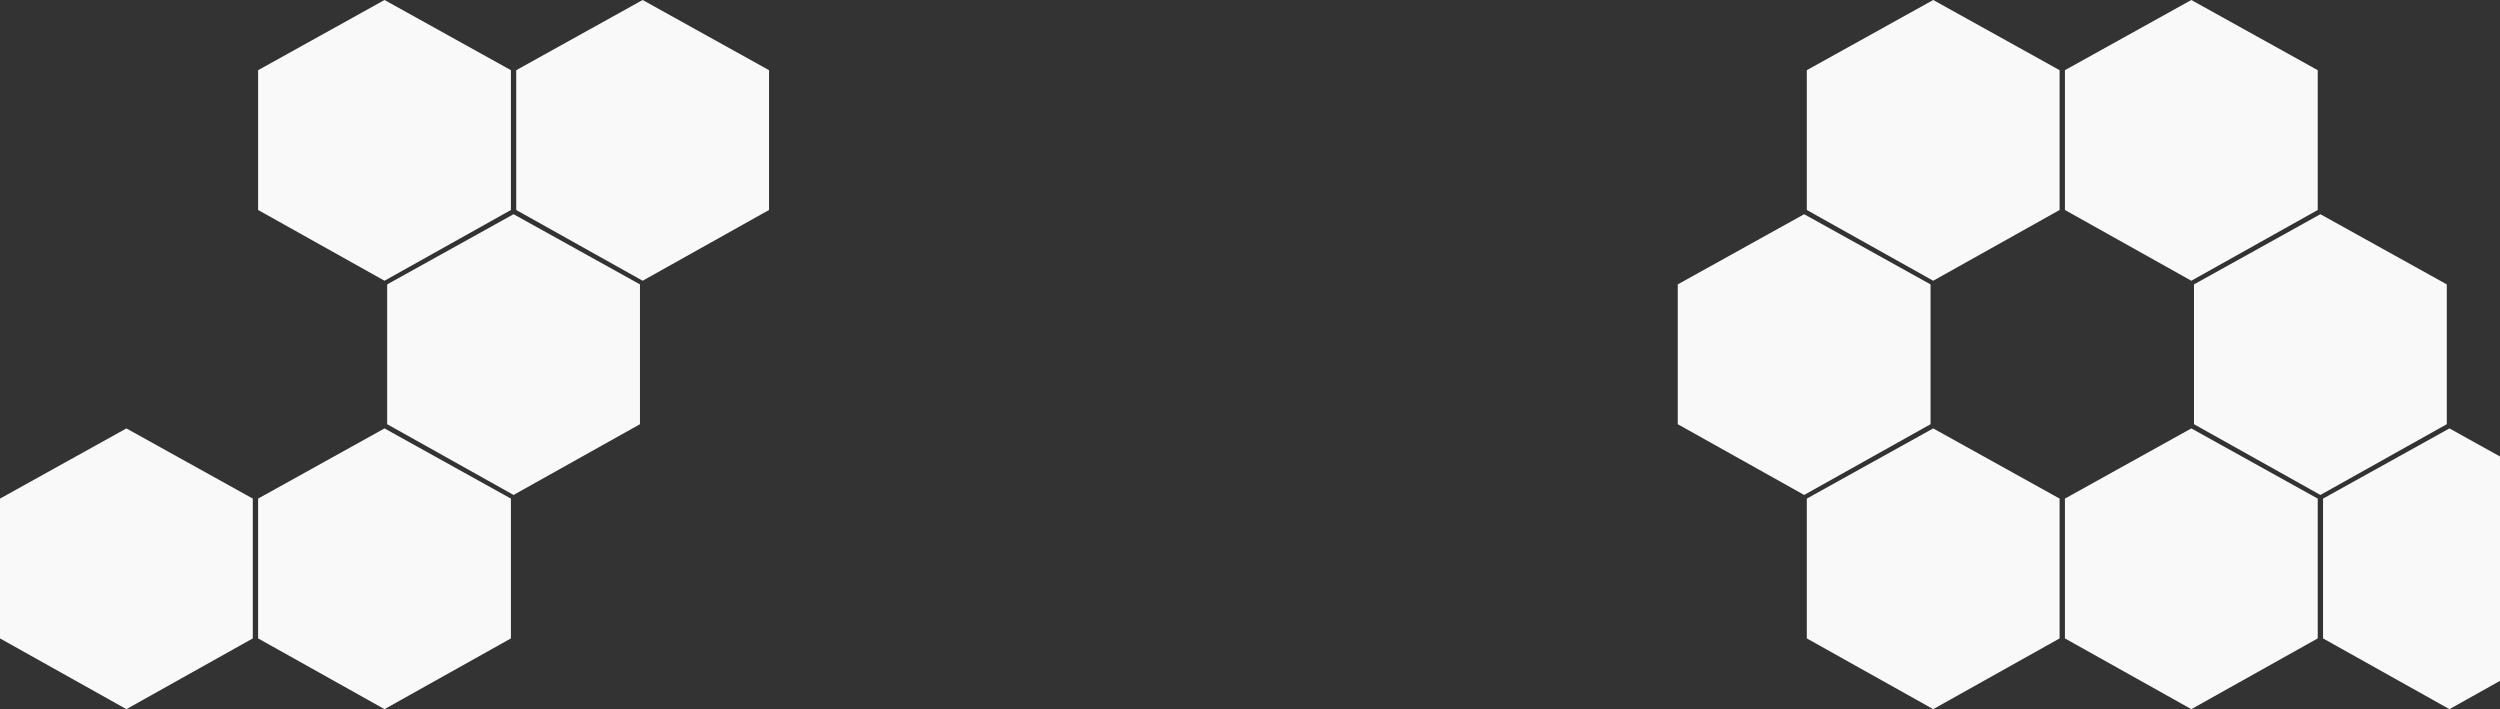 <svg width="1879" height="533" fill="none" xmlns="http://www.w3.org/2000/svg"><rect width="100%" height="100%" fill="#333333" stroke="none"/><path d="M1261 213.75l95-52.75 95 52.75v105.078L1356 372l-95-53.172V213.75zm388 0l95-52.75 95 52.75v105.078L1744 372l-95-53.172V213.75zm-1261-161L483 0l95 52.75v105.078L483 211l-95-53.172V52.75zm-194 0L289 0l95 52.75v105.078L289 211l-95-53.172V52.75zm0 322L289 322l95 52.75v105.078L289 533l-95-53.172V374.75zm-194 0L95 322l95 52.75v105.078L95 533 0 479.828V374.75zm291-161L386 161l95 52.75v105.078L386 372l-95-53.172V213.75zm1067-161L1453 0l95 52.75v105.078L1453 211l-95-53.172V52.75zm194 0L1647 0l95 52.75v105.078L1647 211l-95-53.172V52.75zm-194 322l95-52.75 95 52.75v105.078L1453 533l-95-53.172V374.75zm194 0l95-52.75 95 52.75v105.078L1647 533l-95-53.172V374.75zm194 0l95-52.75 95 52.75v105.078L1841 533l-95-53.172V374.75z" fill="#F9F9F9"/></svg>